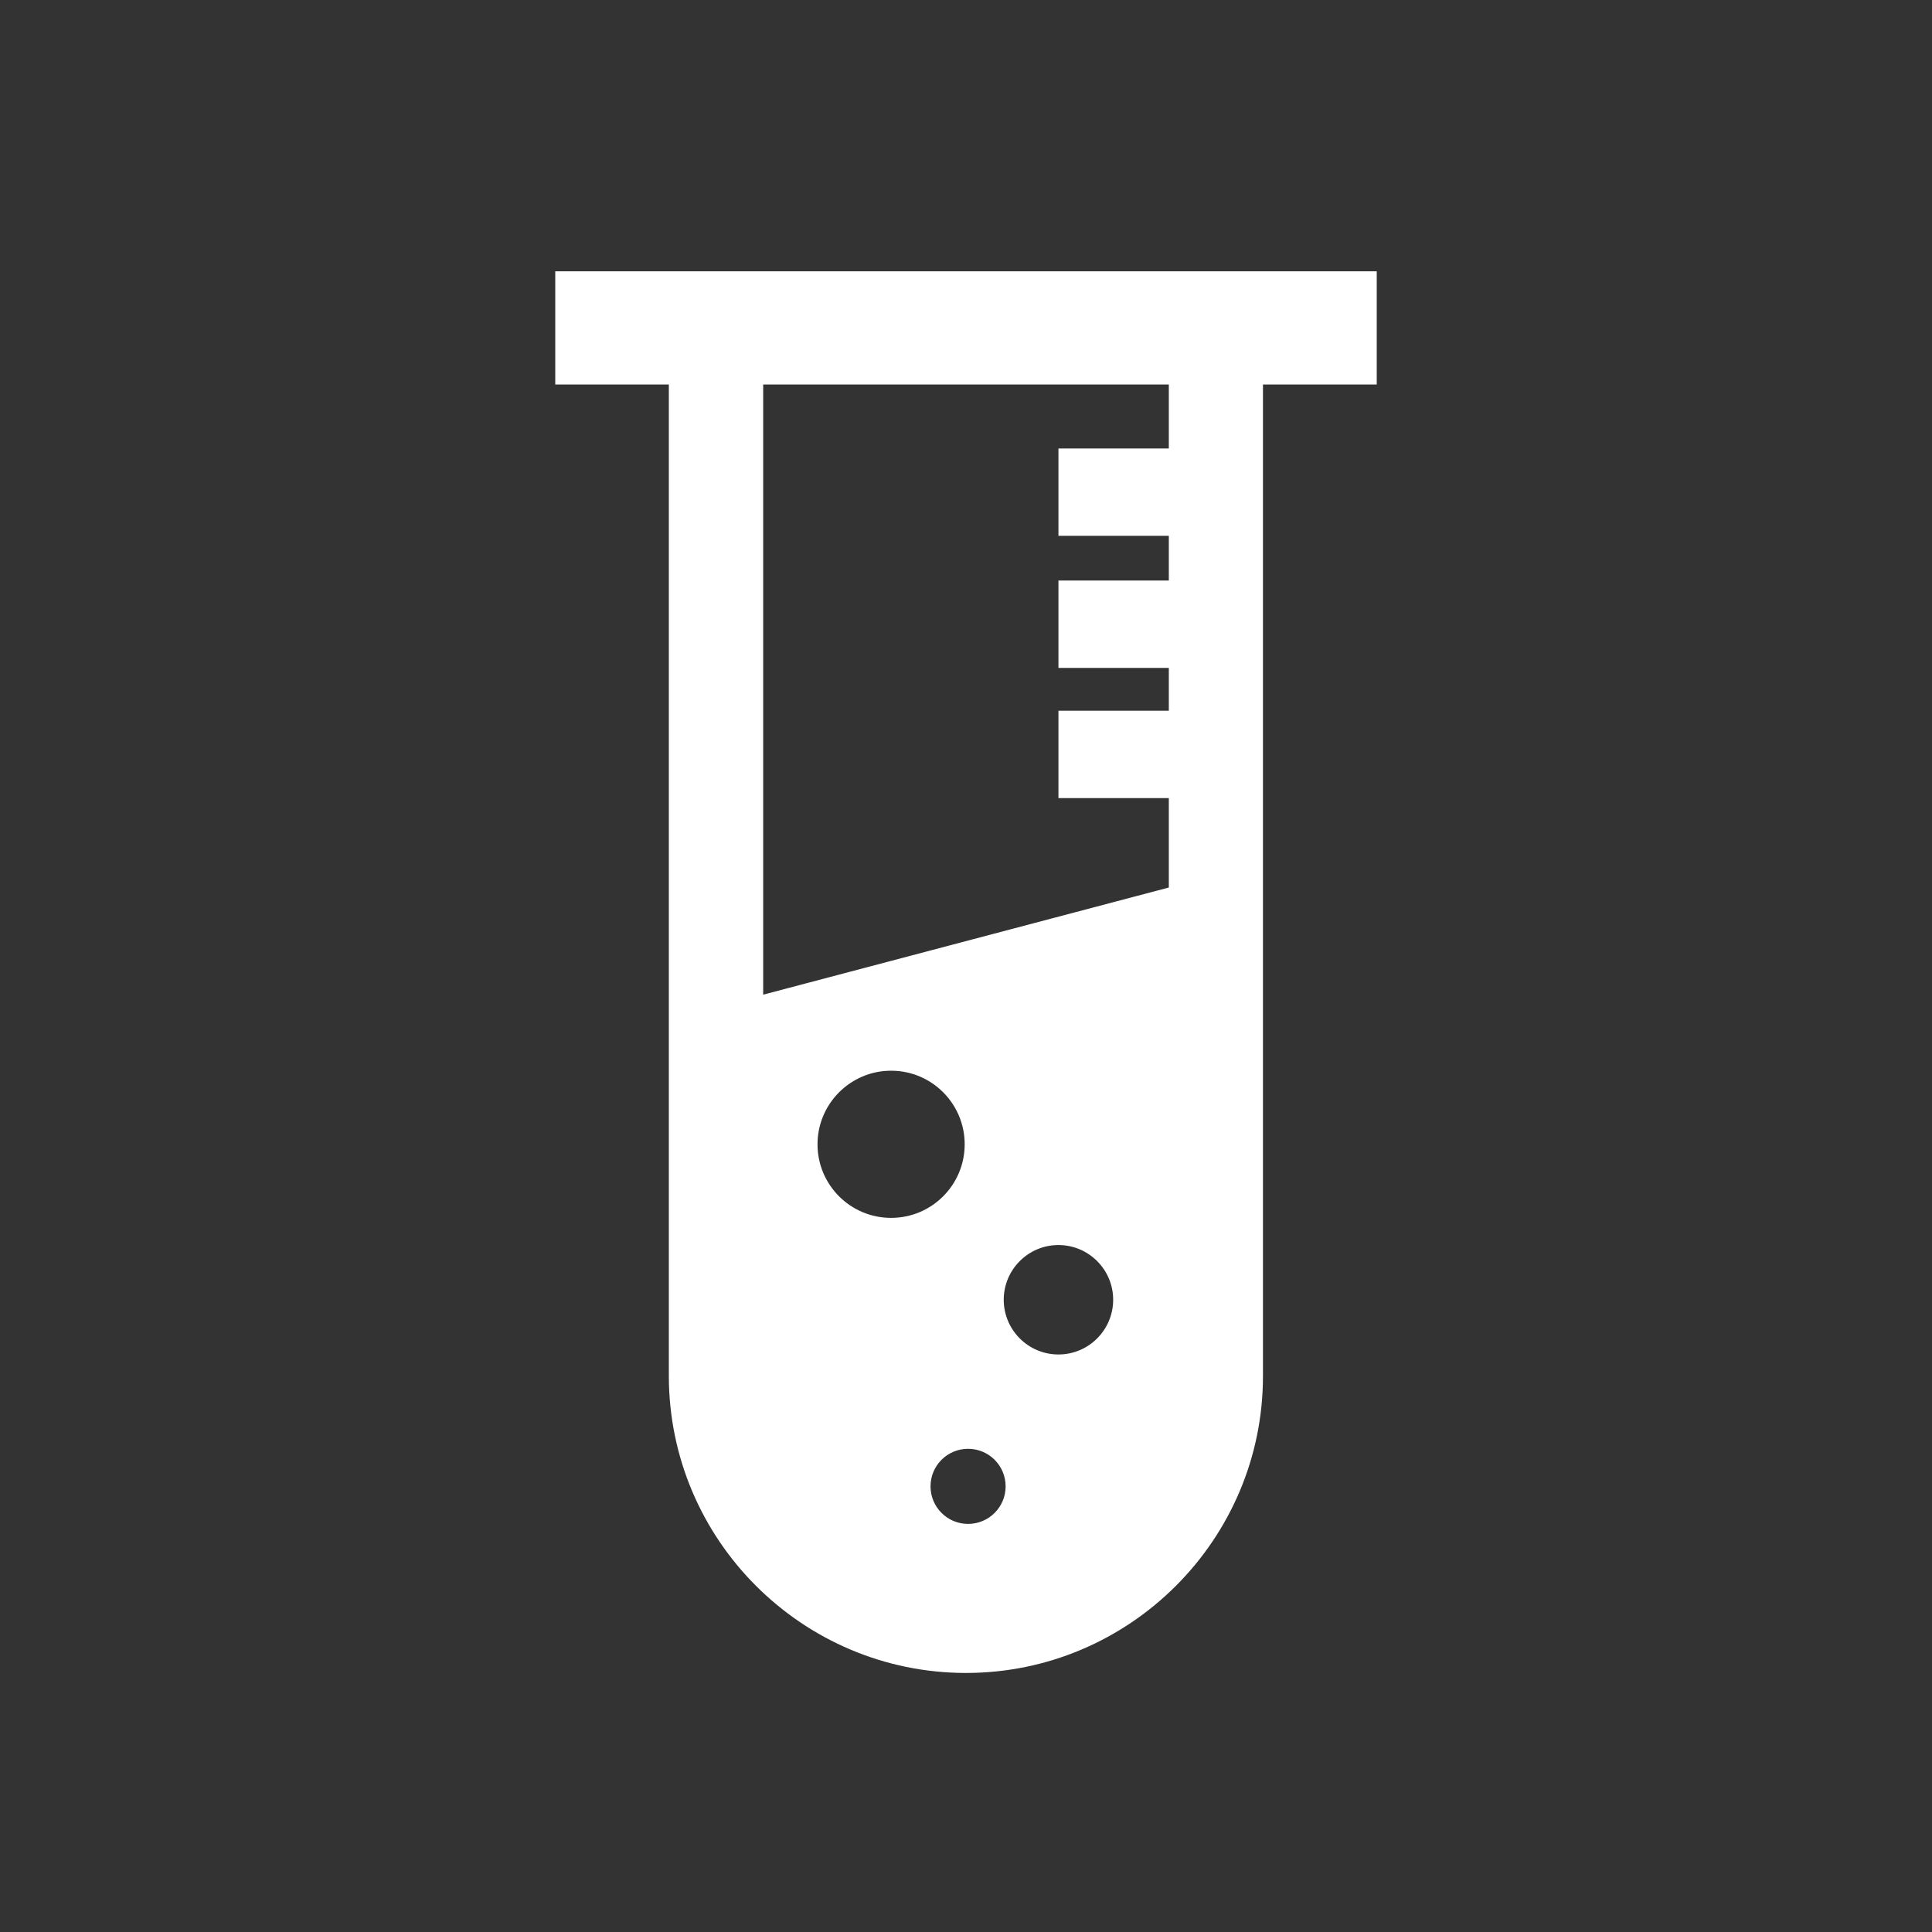 <?xml version="1.0" standalone="no"?><!DOCTYPE svg PUBLIC "-//W3C//DTD SVG 1.1//EN" "http://www.w3.org/Graphics/SVG/1.1/DTD/svg11.dtd"><svg t="1722820513705" class="icon" viewBox="0 0 1024 1024" version="1.1" xmlns="http://www.w3.org/2000/svg" p-id="3815" xmlns:xlink="http://www.w3.org/1999/xlink" width="256" height="256"><rect x="0" y="0" width="1024" height="1024" fill="#333333" stroke="none"/><path d="M294.3 143.8h435.4v60H294.3z" p-id="3816" fill="#ffffff"></path><path d="M512 886.7c-86.8 0-157.5-70.6-157.5-157.5V148.8h314.9v580.4c0.1 86.8-70.6 157.5-157.4 157.5zM404.5 198.8v530.4c0 59.3 48.2 107.5 107.5 107.5s107.5-48.2 107.5-107.5V198.8h-215z" p-id="3817" fill="#ffffff"></path><path d="M379.5 533.8v195.4c0 73.2 59.3 132.5 132.5 132.5s132.5-59.3 132.5-132.5V463.8l-265 70z m92.8 111.7c-21.6 0-39-17.5-39-39s17.5-39 39-39c21.6 0 39 17.5 39 39s-17.4 39-39 39z m40.8 162.2c-11 0-19.9-8.9-19.9-19.9 0-11 8.9-19.9 19.9-19.9 11 0 19.9 8.9 19.9 19.9 0 11-8.9 19.9-19.9 19.9z m47.9-89.8c-16 0-29-13-29-29s13-29 29-29 29 13 29 29-13 29-29 29zM561 237.7h63.1V284H561zM561 307.7h63.1V354H561zM561 376.7h63.1V423H561z" p-id="3818" fill="#ffffff"></path></svg>